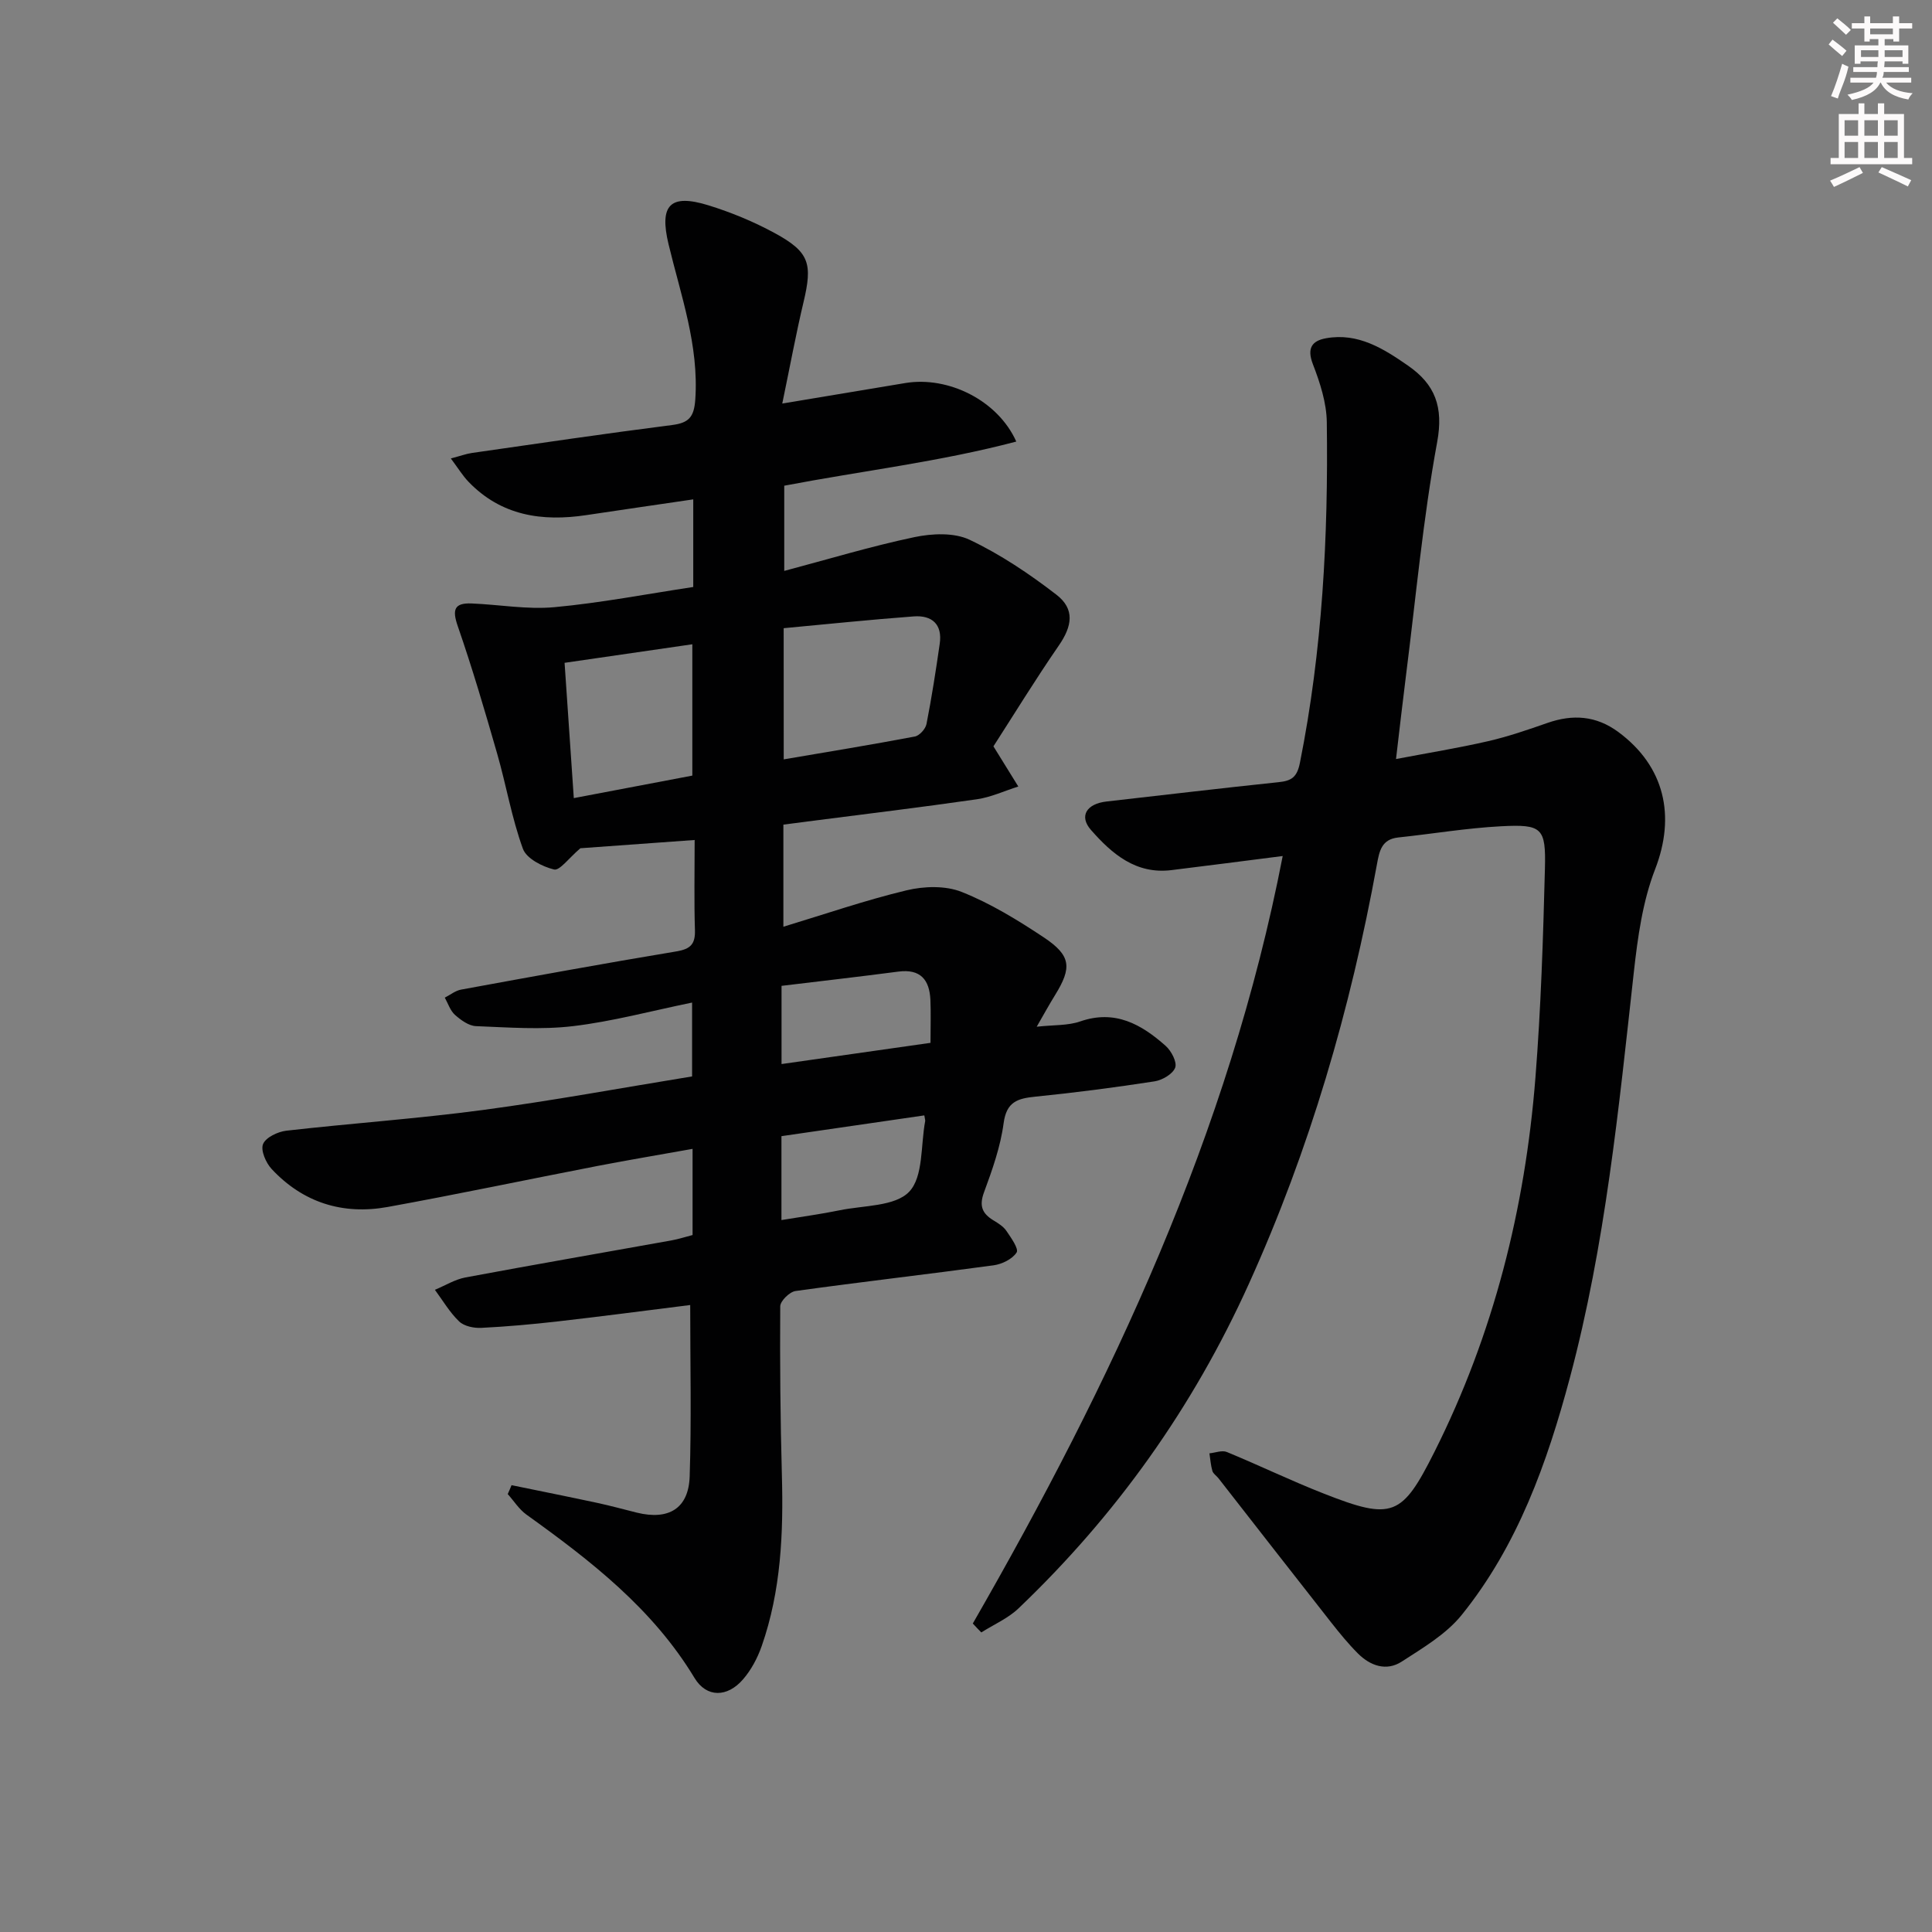 <svg enable-background="new 0 0 400 400" viewBox="0 0 400 400" xmlns="http://www.w3.org/2000/svg"><rect x="0" y="0" width="400" height="400" fill="#808080" stroke="none"/><path d="m105.91 307.49c5.92 1.22 11.85 2.4 17.76 3.67 2.75.59 5.47 1.34 8.2 2.02 6.57 1.61 10.7-.86 10.92-7.5.38-11.62.11-23.26.11-35.49-9.44 1.18-18.41 2.37-27.4 3.39-5.27.6-10.56 1.08-15.85 1.34-1.54.08-3.56-.34-4.59-1.33-1.96-1.88-3.38-4.33-5.02-6.55 2.11-.87 4.14-2.15 6.33-2.56 14.19-2.65 28.41-5.11 42.61-7.66 1.45-.26 2.86-.72 4.41-1.12 0-5.87 0-11.5 0-17.84-6.75 1.21-13.21 2.29-19.64 3.53-14.5 2.81-28.95 5.86-43.48 8.5-9.28 1.68-17.52-.88-24.03-7.86-1.19-1.28-2.31-3.86-1.78-5.16.56-1.38 3.05-2.56 4.81-2.77 13.53-1.54 27.14-2.48 40.64-4.28 14.46-1.93 28.81-4.59 43.38-6.96 0-5.11 0-9.86 0-15.29-8.48 1.74-16.49 3.91-24.64 4.88-6.62.79-13.41.26-20.11 0-1.49-.06-3.12-1.25-4.33-2.32-.99-.88-1.44-2.36-2.12-3.58 1.12-.57 2.18-1.44 3.36-1.66 14.85-2.72 29.69-5.44 44.58-7.91 2.93-.49 3.94-1.5 3.85-4.43-.19-5.97-.06-11.94-.06-18.64-8.62.62-16.81 1.22-23.66 1.71-2.41 2.05-4.28 4.68-5.45 4.4-2.43-.59-5.72-2.27-6.45-4.3-2.31-6.34-3.44-13.1-5.31-19.62-2.55-8.88-5.16-17.76-8.18-26.48-1.18-3.4-.72-4.82 2.86-4.68 5.73.23 11.51 1.29 17.16.77 9.54-.88 19-2.71 28.74-4.18 0-5.99 0-11.74 0-18.14-7.52 1.11-14.84 2.16-22.14 3.26-9.18 1.38-17.61.13-24.38-6.89-1.21-1.26-2.14-2.8-3.67-4.84 1.97-.52 3.15-.96 4.37-1.14 13.8-1.98 27.59-4.02 41.42-5.78 3.48-.44 4.56-1.64 4.82-5.26.78-11.25-3-21.6-5.54-32.2-1.93-8.06.28-10.5 8.27-8.03 4.72 1.46 9.38 3.39 13.72 5.75 7.2 3.92 7.86 6.31 5.96 14.3-1.55 6.51-2.76 13.1-4.4 20.99 9.62-1.61 17.56-2.94 25.5-4.25 8.88-1.46 19.13 3.59 22.95 12.12-15.8 4.18-31.85 6.05-48.04 9.14v17.64c9.06-2.4 17.92-5.09 26.94-6.99 3.66-.77 8.22-.98 11.43.54 6.37 3.02 12.37 7.05 17.97 11.37 3.88 2.99 3.28 6.51.5 10.54-4.87 7.06-9.35 14.38-13.53 20.86 2.15 3.48 3.65 5.9 5.15 8.32-2.86.9-5.66 2.22-8.58 2.64-11.67 1.68-23.37 3.09-35.07 4.6-1.62.21-3.24.42-4.99.65v21.14c8.69-2.63 17-5.5 25.51-7.54 3.62-.87 8.07-1 11.42.34 5.96 2.37 11.57 5.81 16.95 9.38 5.7 3.79 5.9 6.26 2.37 11.97-1.2 1.94-2.3 3.94-3.8 6.55 3.54-.39 6.45-.21 8.99-1.09 7.22-2.51 12.68.59 17.71 5.06 1.17 1.04 2.39 3.36 1.97 4.5-.49 1.32-2.66 2.59-4.26 2.84-8.2 1.27-16.44 2.34-24.69 3.17-3.66.37-5.98 1.04-6.57 5.49-.65 4.88-2.35 9.68-4.07 14.34-1.03 2.8-.36 4.37 1.96 5.78.99.6 2.07 1.27 2.69 2.19.96 1.41 2.59 3.71 2.11 4.46-.88 1.37-3.02 2.42-4.77 2.66-13.66 1.86-27.35 3.42-41 5.32-1.23.17-3.16 2.06-3.17 3.17-.08 11.65.02 23.3.34 34.94.33 12.03-.17 23.94-4.18 35.41-.86 2.46-2.17 4.93-3.87 6.89-3.22 3.73-7.53 3.85-10.04-.3-8.68-14.37-21.51-24.28-34.8-33.82-1.52-1.09-2.59-2.82-3.87-4.25.29-.62.54-1.23.79-1.84zm56.35-150.27c9.28-1.58 18.23-3.04 27.14-4.73.97-.18 2.22-1.57 2.42-2.59 1.08-5.5 1.94-11.06 2.74-16.61.59-4.05-1.62-5.95-5.39-5.67-9 .67-17.98 1.61-26.92 2.44.01 9.45.01 18.04.01 27.16zm-45.37-19.99c.65 9.51 1.25 18.42 1.91 28.01 8.4-1.6 16.59-3.15 24.54-4.66 0-9.41 0-18.24 0-27.19-8.98 1.3-17.47 2.54-26.45 3.84zm75.76 78.68c0-3.3.1-6.11-.02-8.9-.19-4.16-2.06-6.45-6.63-5.85-8.03 1.05-16.07 1.97-24.19 2.95v16.19c10.58-1.51 20.69-2.95 30.84-4.39zm-30.86 36.69c4.29-.71 8.18-1.23 12.02-2.02 4.98-1.03 11.49-.77 14.42-3.84 2.97-3.11 2.37-9.62 3.32-14.64.03-.15-.04-.31-.18-1.17-9.83 1.43-19.69 2.86-29.58 4.3z" fill="#010102"/><path d="m201.41 336.13c28.69-49.91 53.04-101.54 64.16-158.9-8.02 1.02-15.53 2-23.05 2.92-7.36.9-12.3-3.37-16.65-8.32-2.51-2.86-.92-5.42 3.24-5.89 11.87-1.34 23.74-2.76 35.62-4 2.69-.28 3.82-1.04 4.41-4.04 4.65-23.29 5.88-46.83 5.56-70.48-.05-4.02-1.4-8.18-2.87-11.99-1.29-3.33-.23-4.87 2.72-5.4 6.63-1.19 11.89 2.15 16.98 5.68 5.57 3.87 7.37 8.5 6.02 15.82-2.94 15.98-4.41 32.22-6.46 48.36-.69 5.42-1.3 10.86-2.06 17.26 6.65-1.27 12.91-2.28 19.08-3.7 4.17-.96 8.24-2.37 12.29-3.78 5.24-1.83 10.07-1.5 14.64 1.87 9.67 7.14 11.89 17.44 7.64 28.41-2.59 6.67-3.61 14.11-4.41 21.3-3.13 28.22-5.9 56.52-13.25 84.03-4.69 17.55-10.8 34.72-22.41 49.1-3.21 3.97-8 6.79-12.4 9.64-3.17 2.05-6.5.88-9.07-1.69-1.99-1.99-3.79-4.2-5.53-6.41-7.81-9.93-15.56-19.9-23.34-29.86-.41-.52-1.09-.94-1.26-1.52-.34-1.17-.42-2.42-.61-3.64 1.21-.12 2.61-.69 3.6-.28 6.75 2.78 13.33 5.97 20.12 8.63 14.18 5.57 16.15 4.72 22.87-8.66 12.24-24.39 18.76-50.36 20.9-77.42 1.14-14.41 1.6-28.89 1.97-43.35.22-8.45-.6-9.19-9.08-8.75-7.12.37-14.19 1.57-21.29 2.32-3.46.37-3.91 2.83-4.41 5.56-5.47 30.01-13.91 59.03-26.55 86.93-11.58 25.58-27.45 47.83-47.66 67.12-2.17 2.07-5.12 3.34-7.7 4.98-.59-.59-1.18-1.22-1.76-1.85z" fill="#010102"/><g fill="#fcfafa"><path d="m378.6 9.2.8-1c.9.7 1.9 1.4 2.9 2.3l-.9 1.1c-1.1-.9-2-1.7-2.8-2.4zm.5 10.7c.9-2.1 1.6-4.3 2.3-6.7.4.2.8.4 1.3.6-.7 3.1-1.5 4.3-2.2 6.6zm.4-15.2.9-.9c1 .8 2 1.6 2.8 2.4l-1 1c-1-.9-1.9-1.8-2.7-2.5zm12.5-1.3h1.2v1.4h2.7v1.1h-2.7v2.7h-1.2v-.5h-1.8v1.3h4.9v3.8h-1.2v-.5h-3.7c0 .4-.1.9-.1 1.2h5.1v1h-5.2c0 .5-.1.9-.3 1.2h6v1h-5.2c1.1 1.3 2.9 2 5.5 2.2-.4.4-.7.8-.9 1.3-2.9-.5-4.8-1.6-5.7-3.5h-.1c-.8 1.7-2.7 2.9-5.9 3.6-.2-.4-.6-.8-.9-1.1 2.8-.6 4.6-1.4 5.4-2.5h-4.8v-1h5.3c.1-.3.2-.7.2-1.2h-4.9v-1h5c0-.4 0-.8.1-1.2h-3.6v.5h-1.2v-3.8h4.9v-1.3h-1.8v.5h-1.1v-2.7h-2.6v-1.1h2.6v-1.4h1.2v1.4h4.7v-1.4zm-6.7 8.4h3.6c0-.4 0-.9 0-1.4h-3.6zm1.9-4.7h4.7v-1.2h-4.7zm6.7 3.3h-3.7v1.4h3.7z"/><path d="m384.7 21.4h1.3v2.2h2.8v-2.2h1.3v2.2h4.1v9.1h1.7v1.3h-16.9v-1.3h1.7v-9.1h4.1v-2.2zm.3 13.2.7 1.2c-1.8.9-3.8 1.9-6 2.9-.2-.4-.5-.8-.8-1.3 2.4-1 4.4-2 6.1-2.8zm-3.1-6.5h2.8v-3.2h-2.8zm0 4.6h2.8v-3.3h-2.8v3.2zm4.1-4.6h2.8v-3.2h-2.8zm0 4.6h2.8v-3.3h-2.8zm3.6 1.9c2.1.9 4.1 1.8 6.1 2.7l-.7 1.3c-2.2-1.1-4.2-2-6.1-2.9zm3.3-9.7h-2.8v3.2h2.8zm-2.8 7.8h2.8v-3.3h-2.8z"/></g></svg>